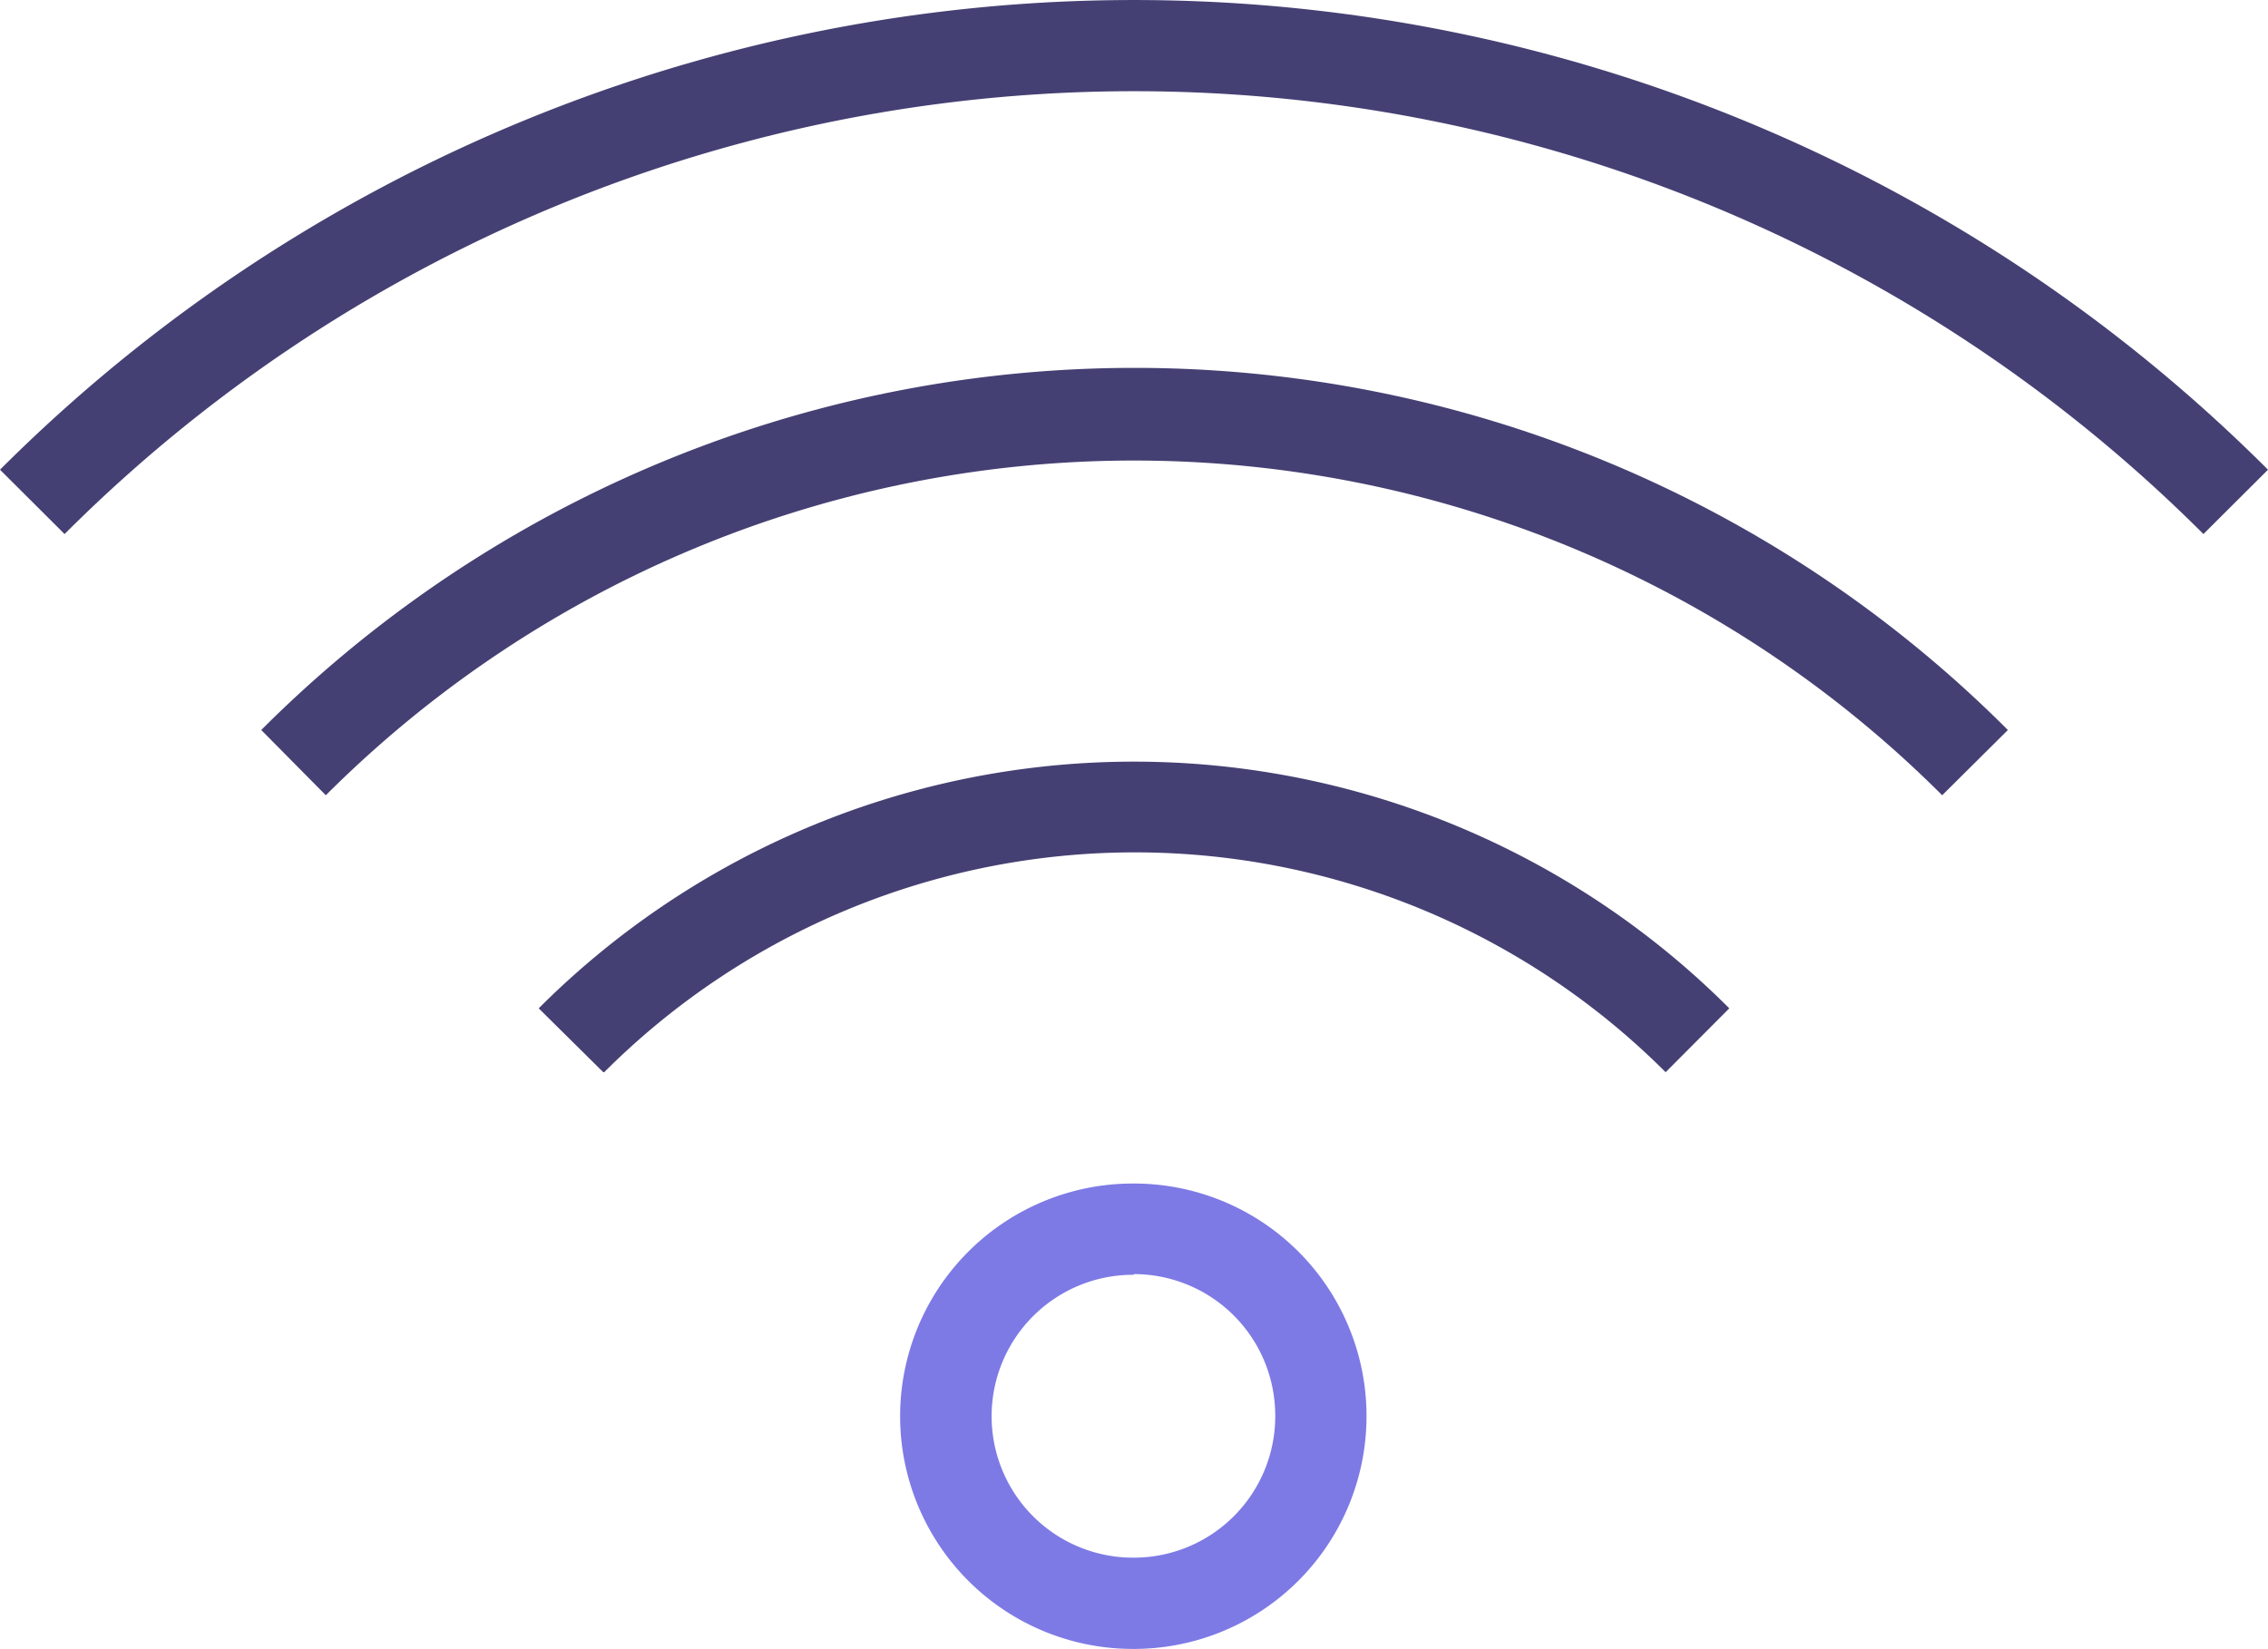 <svg xmlns="http://www.w3.org/2000/svg" viewBox="0 0 99.4 72.28"><defs><style>.cls-1{fill:#7d7ae5;}.cls-2{fill:#454073;}</style></defs><g id="Layer_2" data-name="Layer 2"><g id="Layer_1-2" data-name="Layer 1"><path class="cls-1" d="M49.69,72.28a10.2,10.2,0,0,1-.08-20.4h.09A10.19,10.19,0,0,1,59.89,62h0A10.2,10.2,0,0,1,49.78,72.28Zm0-16.4h-.06a6.2,6.2,0,0,0,.06,12.4h0A6.2,6.2,0,0,0,55.89,62h0a6.2,6.2,0,0,0-6.19-6.15Z"/><path class="cls-2" d="M96.57,23.41a66.29,66.29,0,0,0-93.74,0L0,20.59a70.28,70.28,0,0,1,99.4,0Z"/><path class="cls-2" d="M85.12,34.86a50.09,50.09,0,0,0-70.84,0L11.45,32A54.08,54.08,0,0,1,88,32Z"/><path class="cls-2" d="M26.44,47,23.61,44.2a36.88,36.88,0,0,1,52.18,0L73,47a32.89,32.89,0,0,0-46.52,0Z"/></g></g></svg>